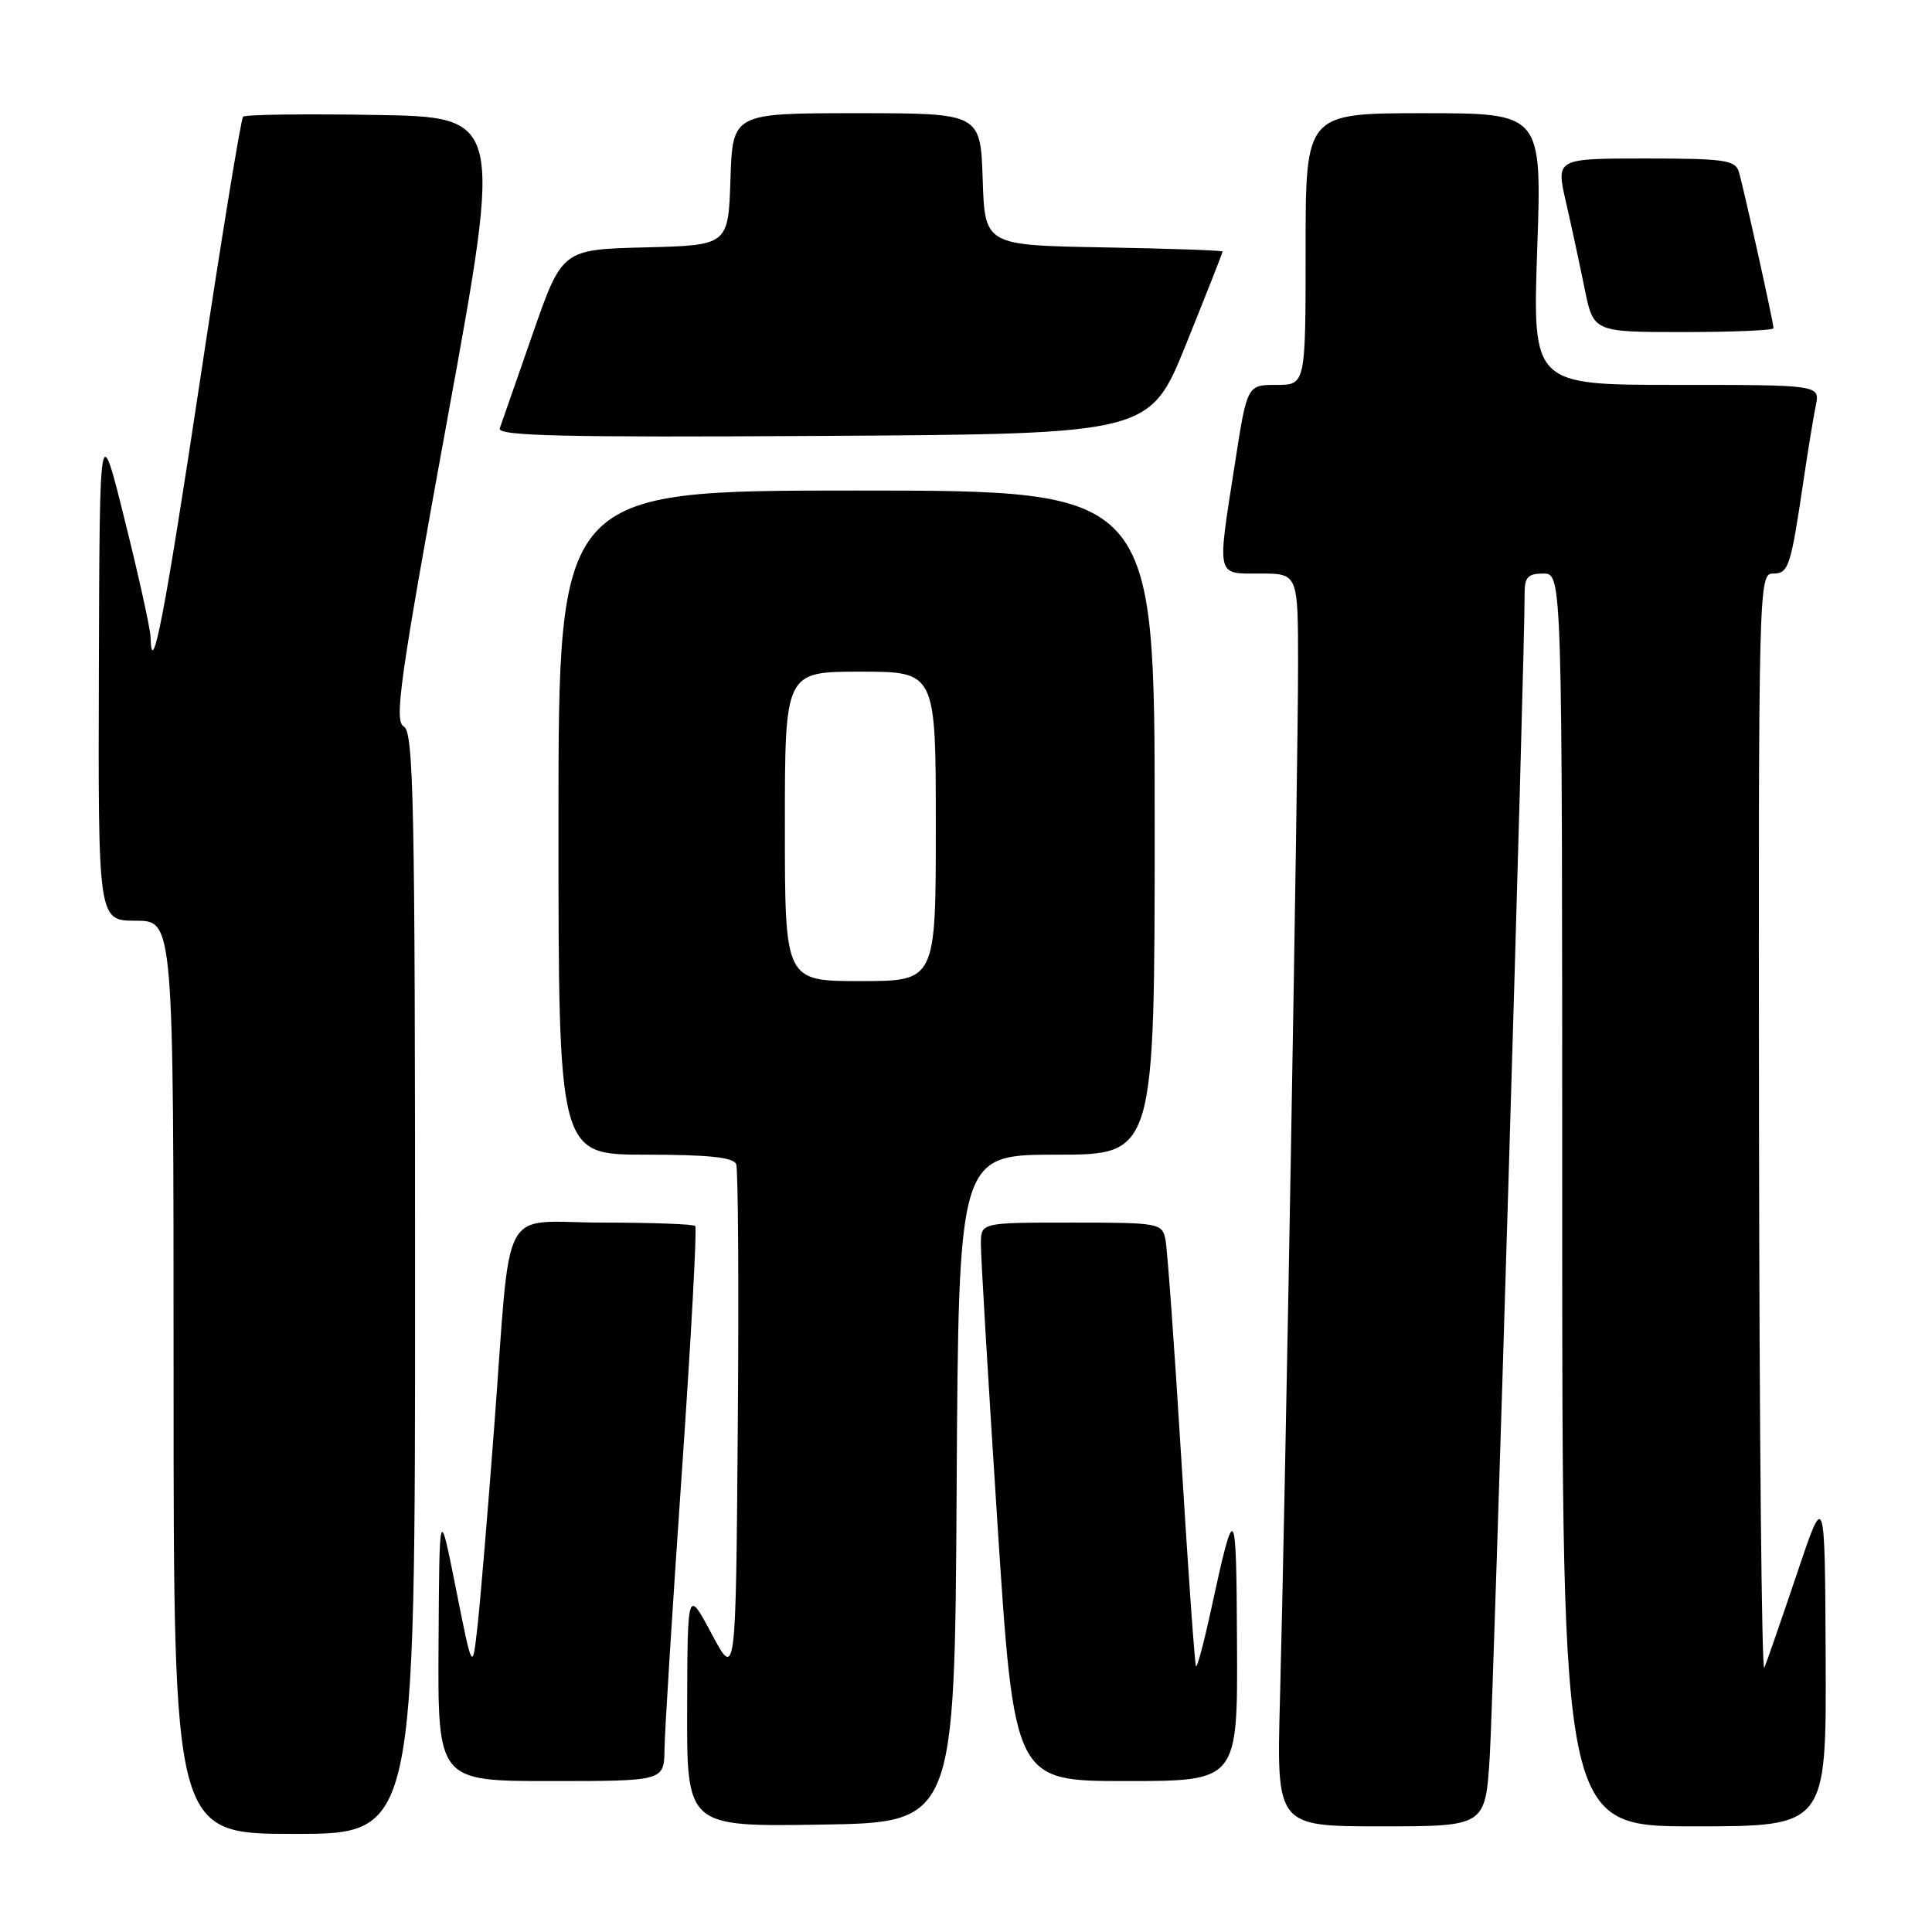 <?xml version="1.0" encoding="UTF-8" standalone="no"?>
<!DOCTYPE svg PUBLIC "-//W3C//DTD SVG 1.1//EN" "http://www.w3.org/Graphics/SVG/1.1/DTD/svg11.dtd" >
<svg xmlns="http://www.w3.org/2000/svg" xmlns:xlink="http://www.w3.org/1999/xlink" version="1.1" viewBox="0 0 256 256">
 <g >
 <path fill="currentColor"
d=" M 55.00 170.05 C 55.00 106.20 54.81 96.99 53.50 96.26 C 52.20 95.53 52.99 89.98 59.29 55.46 C 66.59 15.50 66.59 15.50 49.65 15.23 C 40.34 15.07 32.49 15.18 32.21 15.46 C 31.93 15.74 29.35 31.51 26.49 50.51 C 21.84 81.36 20.10 90.41 19.95 84.42 C 19.93 83.36 18.40 76.42 16.55 69.00 C 13.20 55.50 13.20 55.50 13.10 88.75 C 13.00 122.00 13.00 122.00 18.00 122.00 C 23.00 122.00 23.00 122.00 23.00 182.50 C 23.00 243.00 23.00 243.00 39.00 243.00 C 55.00 243.00 55.00 243.00 55.00 170.05 Z  M 126.76 197.25 C 127.02 153.00 127.02 153.00 140.01 153.00 C 153.00 153.00 153.00 153.00 153.00 109.00 C 153.00 65.00 153.00 65.00 113.50 65.00 C 74.00 65.00 74.00 65.00 74.00 109.00 C 74.00 153.00 74.00 153.00 85.53 153.00 C 93.87 153.00 97.20 153.35 97.55 154.26 C 97.81 154.95 97.91 170.59 97.76 189.01 C 97.50 222.50 97.50 222.50 94.30 216.50 C 91.10 210.50 91.10 210.50 91.05 226.27 C 91.00 242.05 91.00 242.05 108.75 241.77 C 126.50 241.50 126.50 241.50 126.76 197.25 Z  M 197.40 232.75 C 197.90 224.71 202.06 86.13 202.02 78.75 C 202.00 76.48 202.44 76.00 204.50 76.00 C 207.00 76.00 207.00 76.00 207.00 159.00 C 207.00 242.00 207.00 242.00 224.50 242.00 C 242.00 242.00 242.00 242.00 241.91 219.75 C 241.81 197.50 241.81 197.50 238.11 208.50 C 236.07 214.55 234.12 220.18 233.78 221.00 C 233.44 221.82 233.12 189.54 233.08 149.25 C 233.00 77.65 233.04 76.00 234.92 76.00 C 237.01 76.00 237.27 75.19 239.00 63.50 C 239.57 59.65 240.29 55.26 240.60 53.75 C 241.16 51.00 241.16 51.00 222.11 51.00 C 203.07 51.00 203.07 51.00 203.69 33.00 C 204.31 15.00 204.31 15.00 188.66 15.00 C 173.00 15.00 173.00 15.00 173.00 33.00 C 173.00 51.00 173.00 51.00 169.13 51.00 C 165.25 51.00 165.25 51.00 163.63 61.44 C 161.25 76.69 161.09 76.00 167.00 76.00 C 172.00 76.00 172.00 76.00 172.00 88.25 C 172.00 101.90 170.30 199.17 169.60 225.25 C 169.15 242.00 169.15 242.00 182.98 242.00 C 196.81 242.00 196.81 242.00 197.40 232.75 Z  M 88.05 231.75 C 88.08 229.41 89.11 212.97 90.34 195.20 C 91.57 177.44 92.37 162.70 92.12 162.45 C 91.87 162.20 86.36 162.00 79.88 162.00 C 65.99 162.00 67.79 158.62 65.49 189.00 C 64.64 200.28 63.64 212.20 63.27 215.50 C 62.60 221.50 62.60 221.50 60.41 210.50 C 58.22 199.50 58.22 199.50 58.11 217.75 C 58.00 236.00 58.00 236.00 73.00 236.00 C 88.00 236.00 88.00 236.00 88.05 231.75 Z  M 163.91 217.75 C 163.82 198.88 163.65 198.66 160.47 213.30 C 159.54 217.60 158.64 220.97 158.48 220.80 C 158.32 220.64 157.45 208.35 156.54 193.50 C 155.63 178.65 154.68 165.49 154.43 164.25 C 153.98 162.07 153.60 162.00 141.98 162.00 C 130.00 162.00 130.00 162.00 129.97 164.75 C 129.95 166.26 130.94 182.91 132.16 201.75 C 134.39 236.00 134.39 236.00 149.19 236.00 C 164.00 236.00 164.00 236.00 163.91 217.75 Z  M 157.18 45.56 C 159.83 38.99 162.00 33.49 162.00 33.33 C 162.00 33.18 154.91 32.93 146.25 32.78 C 130.50 32.50 130.50 32.50 130.21 23.75 C 129.92 15.00 129.92 15.00 113.50 15.00 C 97.08 15.00 97.08 15.00 96.79 23.75 C 96.50 32.50 96.50 32.50 85.49 32.78 C 74.48 33.06 74.48 33.06 70.57 44.28 C 68.43 50.45 66.47 56.07 66.22 56.76 C 65.87 57.77 74.58 57.97 109.07 57.76 C 152.37 57.50 152.37 57.50 157.18 45.56 Z  M 235.00 43.49 C 235.00 42.74 231.02 24.79 230.40 22.75 C 229.93 21.21 228.43 21.00 218.02 21.00 C 206.18 21.00 206.18 21.00 207.49 26.75 C 208.22 29.91 209.33 35.09 209.97 38.25 C 211.14 44.00 211.14 44.00 223.07 44.00 C 229.63 44.00 235.00 43.77 235.00 43.49 Z  M 104.00 109.50 C 104.00 89.00 104.00 89.00 114.00 89.00 C 124.00 89.00 124.00 89.00 124.00 109.50 C 124.00 130.00 124.00 130.00 114.00 130.00 C 104.00 130.00 104.00 130.00 104.00 109.50 Z "/>
</g>
</svg>